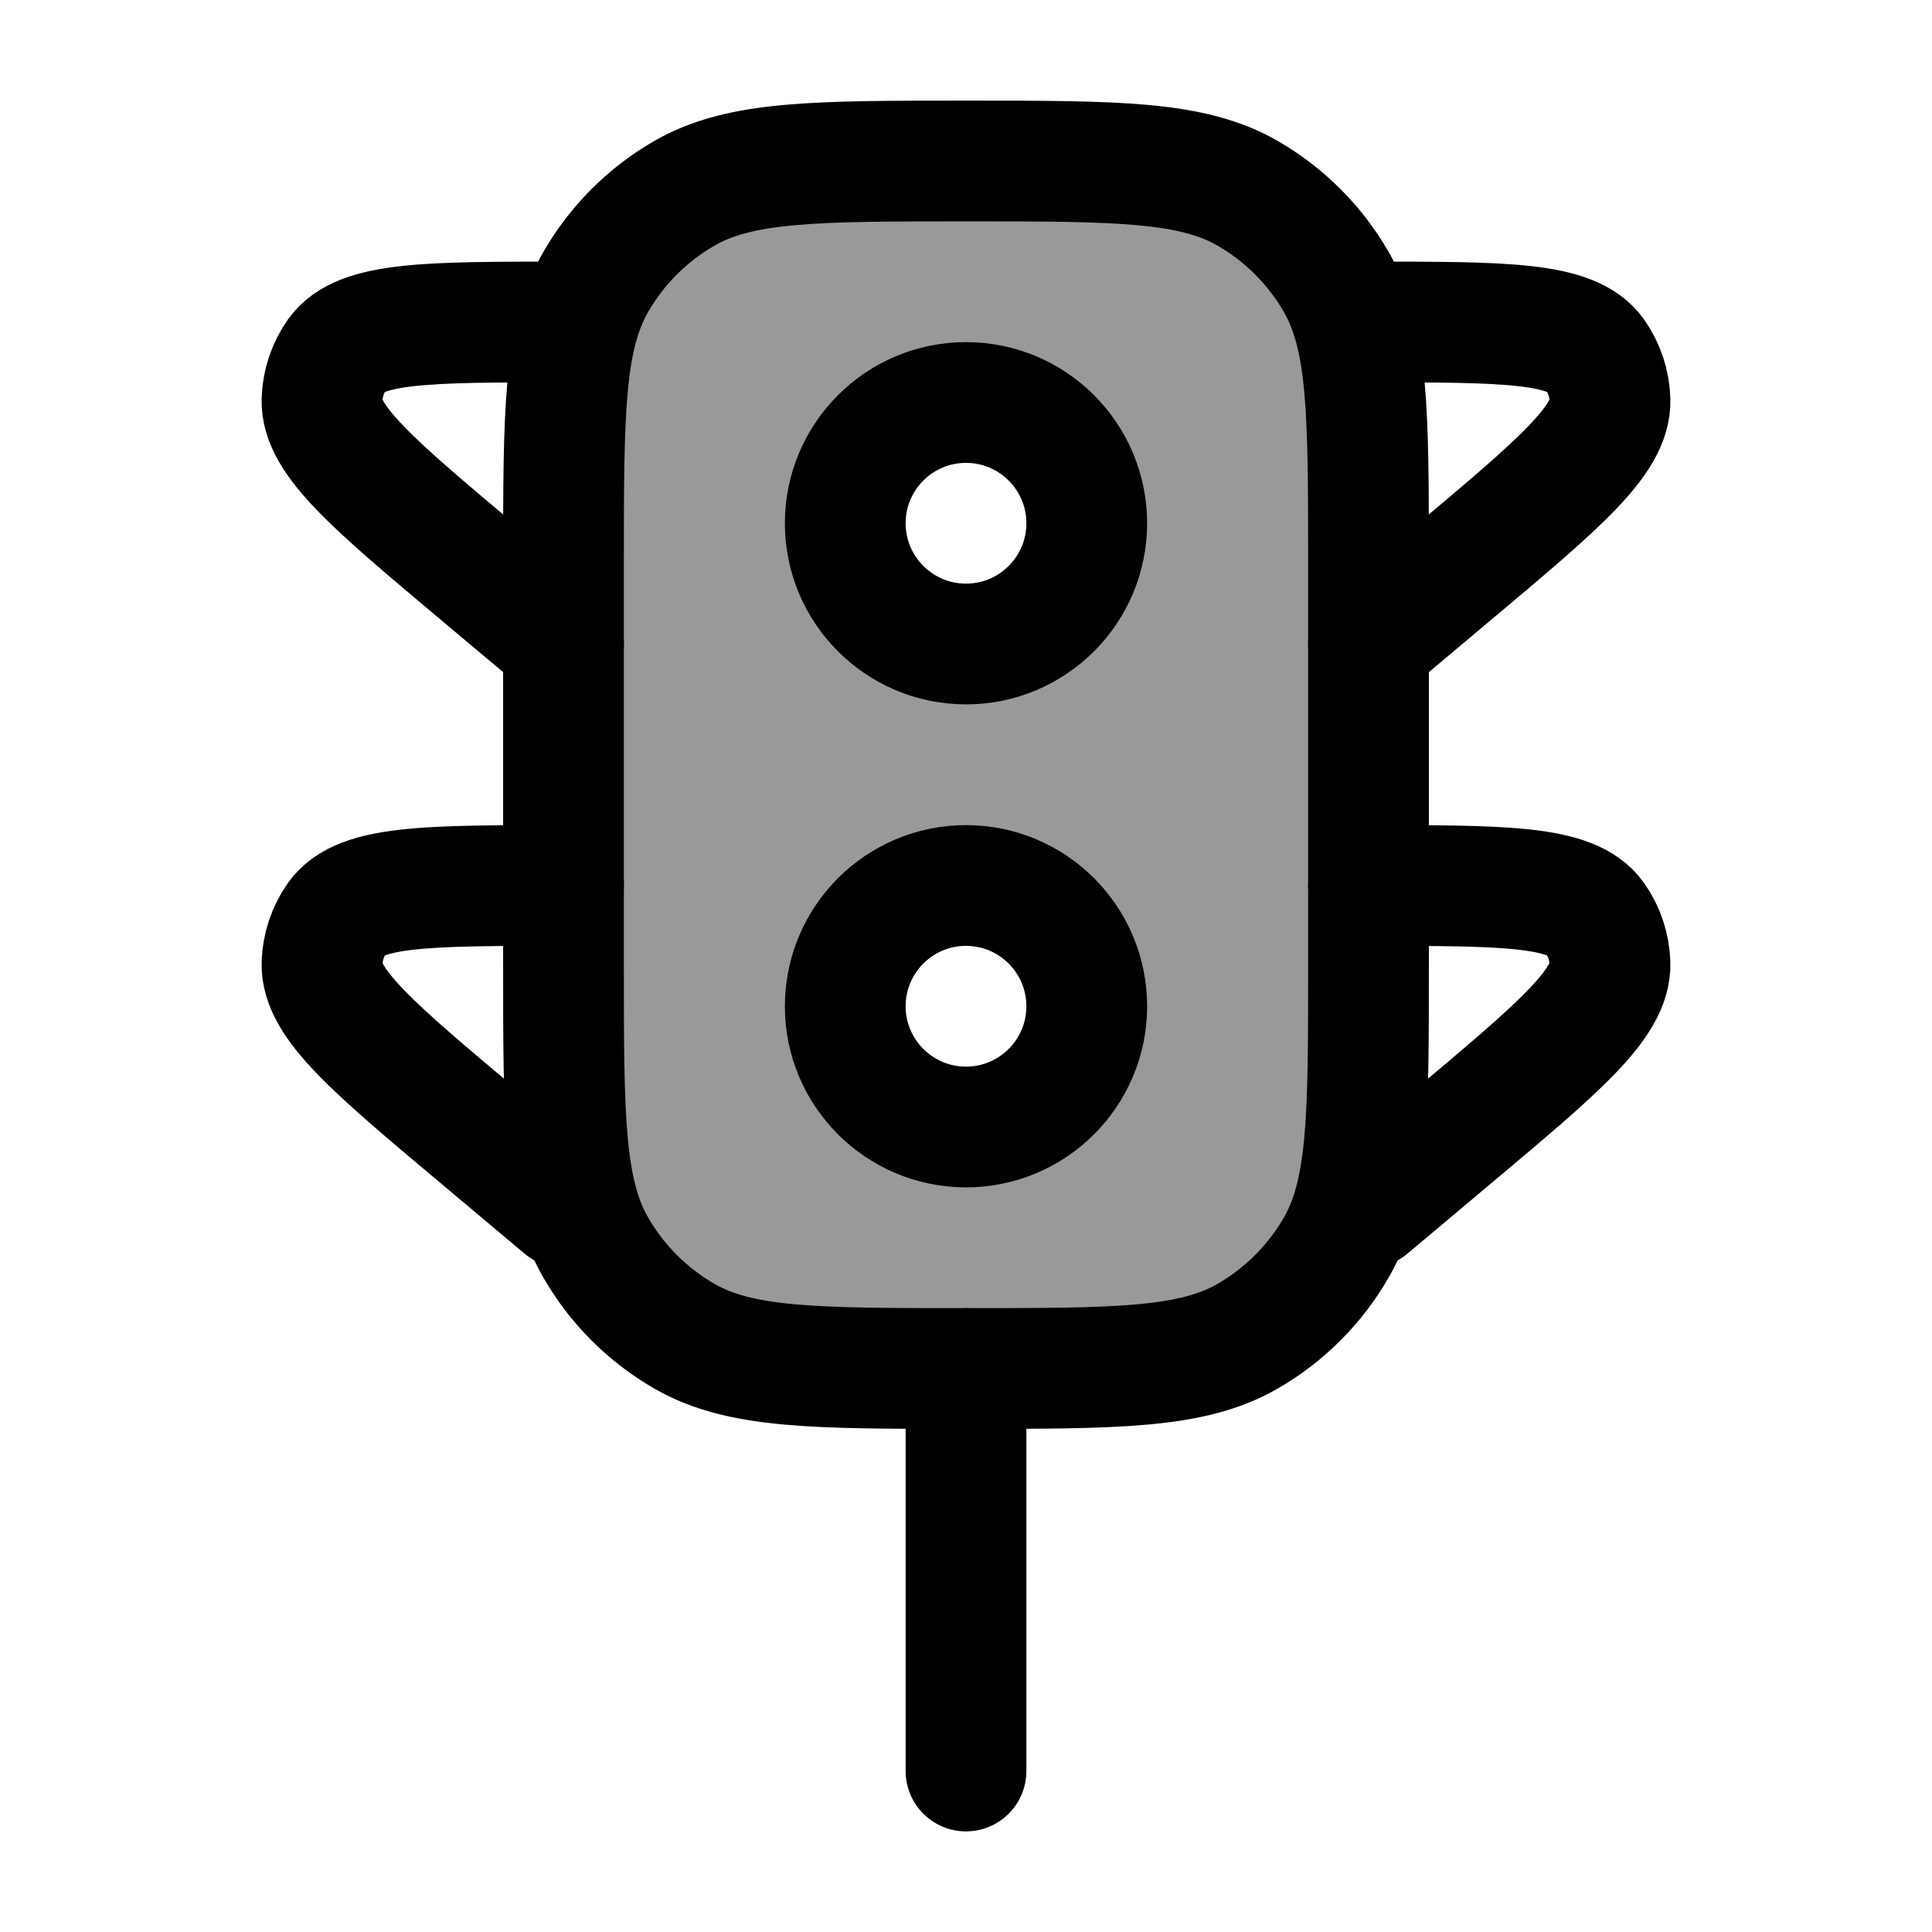<svg width="24" height="24" viewBox="0 0 24 24" fill="none" xmlns="http://www.w3.org/2000/svg">
    <path opacity="0.4" fill-rule="evenodd" clip-rule="evenodd" d="M12 17C10.131 17 9.196 17 8.5 16.598C8.044 16.335 7.665 15.956 7.402 15.5C7 14.804 7 13.869 7 12V7C7 5.131 7 4.196 7.402 3.5C7.665 3.044 8.044 2.665 8.5 2.402C9.196 2 10.131 2 12 2C13.869 2 14.804 2 15.5 2.402C15.956 2.665 16.335 3.044 16.598 3.5C17 4.196 17 5.131 17 7V12C17 13.869 17 14.804 16.598 15.5C16.335 15.956 15.956 16.335 15.5 16.598C14.804 17 13.869 17 12 17ZM13.5 6.5C13.5 7.328 12.828 8 12 8C11.172 8 10.5 7.328 10.5 6.5C10.5 5.672 11.172 5 12 5C12.828 5 13.5 5.672 13.5 6.5ZM12 14C12.828 14 13.5 13.328 13.5 12.5C13.5 11.672 12.828 11 12 11C11.172 11 10.5 11.672 10.5 12.5C10.5 13.328 11.172 14 12 14Z" fill="currentColor"/>
    <path d="M12 17C10.131 17 9.196 17 8.5 16.598C8.044 16.335 7.665 15.956 7.402 15.5C7 14.804 7 13.869 7 12L7 7C7 5.131 7 4.196 7.402 3.5C7.665 3.044 8.044 2.665 8.5 2.402C9.196 2 10.131 2 12 2C13.869 2 14.804 2 15.5 2.402C15.956 2.665 16.335 3.044 16.598 3.5C17 4.196 17 5.131 17 7V12C17 13.869 17 14.804 16.598 15.5C16.335 15.956 15.956 16.335 15.5 16.598C14.804 17 13.869 17 12 17Z" stroke="currentColor" stroke-width="1.5"/>
    <path d="M12 17V22" stroke="currentColor" stroke-width="1.5" stroke-linecap="round" stroke-linejoin="round"/>
    <path d="M13.5 6.5C13.5 7.328 12.828 8 12 8C11.172 8 10.5 7.328 10.5 6.5C10.5 5.672 11.172 5 12 5C12.828 5 13.5 5.672 13.5 6.5Z" stroke="currentColor" stroke-width="1.5"/>
    <path d="M13.5 12.5C13.5 13.328 12.828 14 12 14C11.172 14 10.5 13.328 10.5 12.5C10.5 11.672 11.172 11 12 11C12.828 11 13.5 11.672 13.5 12.5Z" stroke="currentColor" stroke-width="1.5"/>
    <path d="M7 8L5.956 7.123C4.641 6.019 3.984 5.468 4 4.966C4.007 4.762 4.073 4.566 4.189 4.402C4.475 4 5.316 4 7 4" stroke="currentColor" stroke-width="1.5" stroke-linecap="round" stroke-linejoin="round"/>
    <path d="M17 8L18.044 7.123C19.358 6.019 20.016 5.468 20 4.966C19.993 4.762 19.927 4.566 19.811 4.402C19.525 4 18.684 4 17 4" stroke="currentColor" stroke-width="1.5" stroke-linecap="round" stroke-linejoin="round"/>
    <path d="M17 15L18.044 14.123C19.358 13.02 20.016 12.467 20 11.966C19.993 11.762 19.927 11.566 19.811 11.402C19.525 11 18.684 11 17 11" stroke="currentColor" stroke-width="1.5" stroke-linecap="round" stroke-linejoin="round"/>
    <path d="M7 15L5.956 14.123C4.641 13.02 3.984 12.467 4 11.966C4.007 11.762 4.073 11.566 4.189 11.402C4.475 11 5.316 11 7 11" stroke="currentColor" stroke-width="1.5" stroke-linecap="round" stroke-linejoin="round"/>
</svg>
